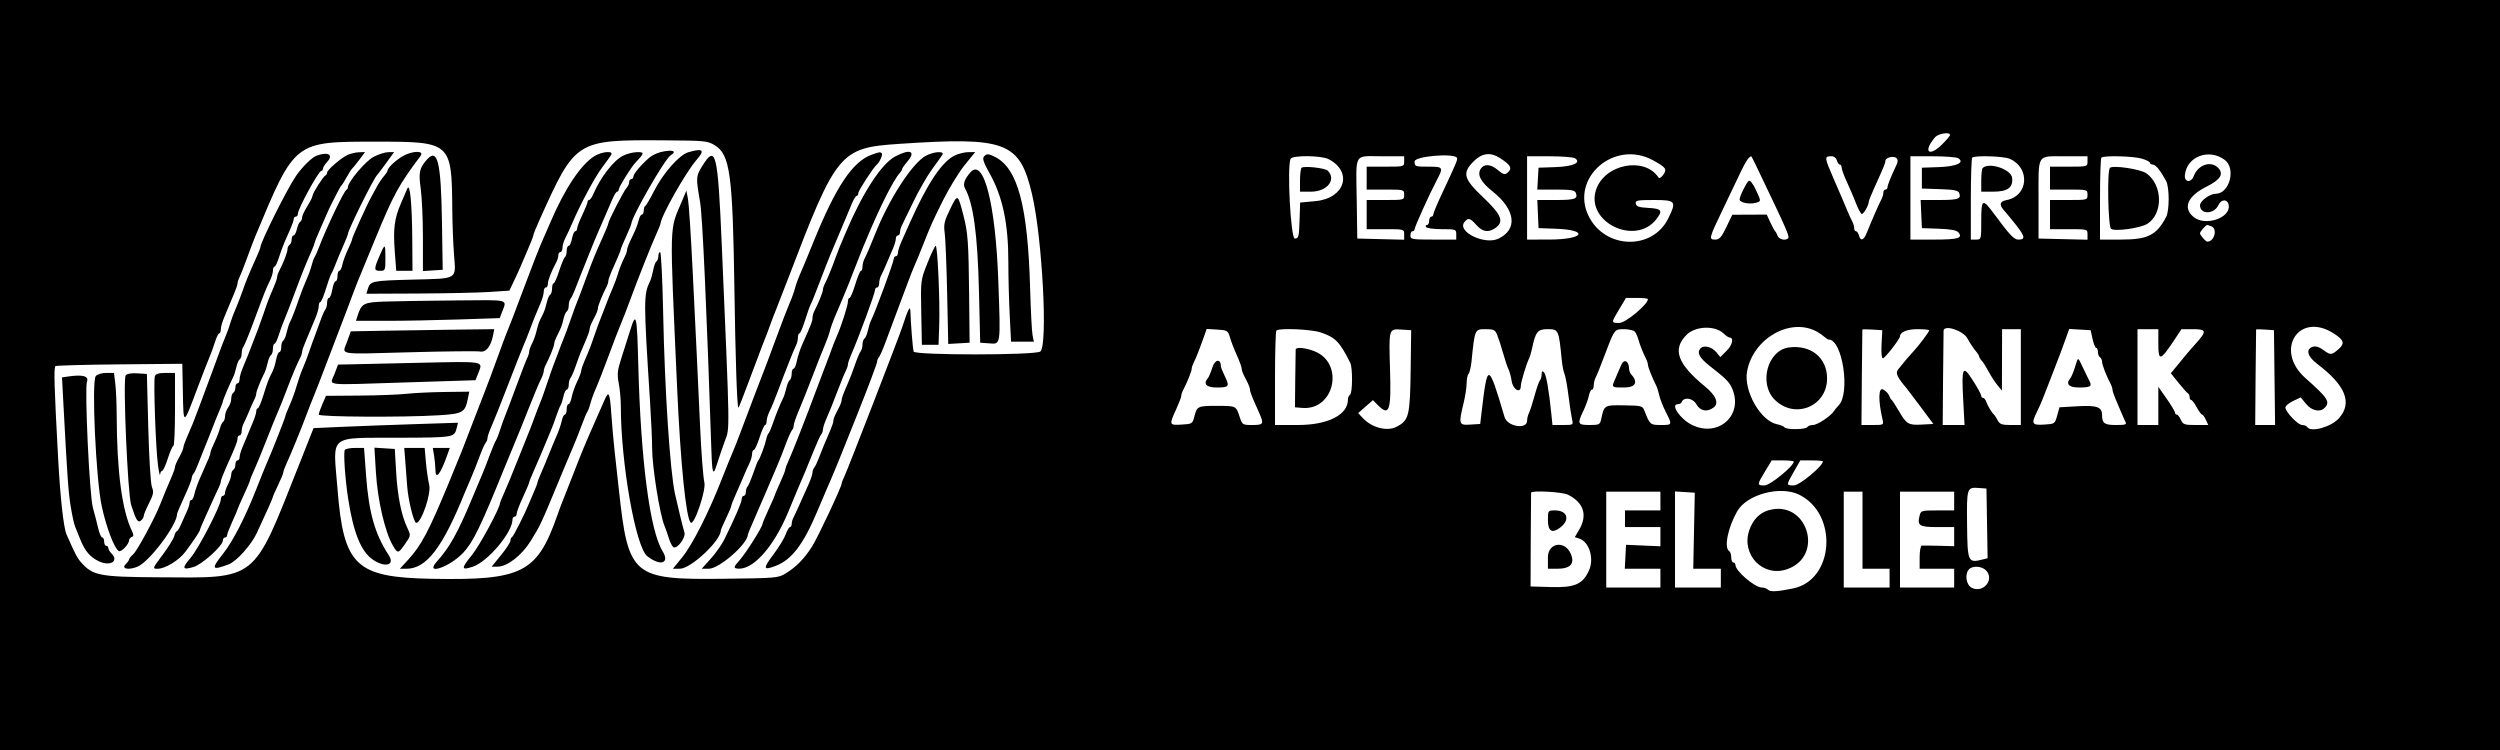 <svg id="svg" version="1.1" xmlns="http://www.w3.org/2000/svg" xmlns:xlink="http://www.w3.org/1999/xlink" width="400" height="120" viewBox="0, 0, 400,120"><g id="svgg"><path id="path0" d="M0.000 60.000 L 0.000 120.000 200.000 120.000 L 400.000 120.000 400.000 60.000 L 400.000 0.000 200.000 0.000 L 0.000 0.000 0.000 60.000 M312.000 21.599 C 312.000 21.745,311.411 22.440,310.690 23.144 C 308.571 25.213,307.661 24.238,309.600 21.974 C 310.131 21.353,312.000 21.062,312.000 21.599 M114.383 23.256 C 116.811 24.766,117.233 27.863,117.503 46.167 C 117.669 57.420,117.923 65.012,118.141 65.247 C 118.182 65.291,118.925 63.416,119.792 61.080 C 120.658 58.744,121.603 56.233,121.890 55.500 C 122.832 53.097,122.928 52.846,123.350 51.667 C 123.579 51.025,123.955 50.050,124.185 49.500 C 124.415 48.950,125.289 46.700,126.128 44.500 C 133.814 24.343,134.378 23.657,143.802 23.023 C 160.993 21.867,163.140 22.676,165.123 31.062 C 166.767 38.020,167.681 55.344,166.450 56.244 C 165.620 56.851,146.374 56.857,146.178 56.250 C 146.045 55.837,145.718 51.754,145.665 49.833 C 145.636 48.785,145.308 49.413,144.358 52.333 C 143.838 53.934,135.613 75.175,135.142 76.135 C 134.880 76.667,134.667 77.219,134.667 77.361 C 134.667 77.874,130.815 86.065,129.911 87.474 C 128.677 89.396,127.418 90.686,125.782 91.703 C 124.528 92.483,124.309 92.502,115.738 92.604 C 101.171 92.776,100.523 92.223,99.018 78.333 C 98.809 76.408,98.503 73.633,98.337 72.167 C 98.172 70.700,97.935 68.037,97.812 66.250 C 97.569 62.730,97.412 62.427,96.691 64.083 C 96.431 64.679,95.787 66.142,95.259 67.333 C 93.614 71.046,93.056 72.390,91.663 76.000 C 90.920 77.925,90.183 79.800,90.025 80.167 C 89.867 80.533,89.474 81.583,89.153 82.500 C 85.935 91.677,83.544 92.882,69.091 92.608 C 56.874 92.376,54.978 90.562,53.995 78.167 C 53.293 69.305,52.316 70.096,64.043 70.039 C 72.711 69.998,72.700 70.000,73.091 68.403 L 73.278 67.639 66.389 67.861 C 62.600 67.983,57.400 68.177,54.833 68.291 L 50.167 68.500 47.791 74.500 C 40.393 93.189,41.294 92.475,25.245 92.367 C 15.875 92.305,14.829 92.097,12.927 89.922 C 12.348 89.260,11.999 88.586,10.640 85.500 C 10.176 84.447,9.645 79.654,9.310 73.500 C 8.669 61.741,8.583 58.758,8.877 58.576 C 9.042 58.474,13.674 58.349,19.172 58.298 L 29.167 58.205 29.260 62.842 C 29.367 68.168,29.307 68.189,31.629 62.000 C 32.420 59.892,33.265 57.717,33.508 57.167 C 33.750 56.617,34.146 55.529,34.389 54.750 C 34.631 53.971,34.942 53.333,35.081 53.333 C 35.220 53.333,35.333 53.038,35.333 52.678 C 35.333 52.318,35.579 51.455,35.880 50.761 C 36.180 50.068,36.540 49.200,36.679 48.833 C 36.818 48.467,37.172 47.619,37.466 46.950 C 37.760 46.280,38.000 45.566,38.000 45.362 C 38.000 45.158,38.135 44.730,38.299 44.412 C 38.464 44.094,39.009 42.708,39.510 41.333 C 40.011 39.958,40.608 38.383,40.838 37.833 C 47.244 22.483,47.009 22.666,60.309 22.668 C 72.185 22.670,72.280 22.755,72.365 33.527 C 72.382 35.712,72.505 38.925,72.638 40.667 C 72.954 44.816,73.397 44.545,65.978 44.740 C 59.474 44.910,59.238 44.960,58.848 46.250 L 58.622 47.000 66.894 46.963 C 71.444 46.942,76.592 46.830,78.333 46.713 L 81.500 46.500 82.293 44.833 C 82.730 43.917,83.205 42.867,83.350 42.500 C 83.495 42.133,84.000 40.953,84.473 39.876 C 84.946 38.800,85.333 37.798,85.333 37.650 C 85.333 37.501,85.795 36.357,86.359 35.107 C 92.118 22.342,92.082 22.365,106.500 22.457 C 112.812 22.498,113.231 22.540,114.383 23.256 M105.736 24.328 C 105.133 24.471,104.310 24.868,103.908 25.211 C 102.628 26.301,101.344 27.819,101.339 28.250 C 101.336 28.479,101.183 28.667,101.000 28.667 C 100.817 28.667,100.667 28.881,100.667 29.143 C 100.667 29.405,100.479 29.817,100.250 30.060 C 99.800 30.536,97.329 35.345,97.332 35.741 C 97.333 35.873,96.940 36.848,96.460 37.908 C 95.261 40.552,94.896 41.446,93.837 44.333 C 92.963 46.719,92.712 47.381,92.035 49.083 C 91.871 49.496,91.482 50.583,91.170 51.500 C 90.859 52.417,90.415 53.617,90.185 54.167 C 89.955 54.717,89.579 55.692,89.350 56.333 C 89.120 56.975,88.807 57.800,88.653 58.167 C 88.499 58.533,88.049 59.808,87.652 61.000 C 87.256 62.192,86.797 63.504,86.632 63.917 C 86.468 64.329,86.198 65.004,86.034 65.417 C 85.869 65.829,85.546 66.692,85.317 67.333 C 85.088 67.975,84.711 68.950,84.481 69.500 C 84.251 70.050,83.438 72.075,82.675 74.000 C 81.911 75.925,80.998 78.136,80.644 78.913 C 80.290 79.690,80.000 80.397,80.000 80.484 C 80.000 81.259,76.759 87.270,75.521 88.790 C 73.747 90.968,73.765 91.294,75.627 90.680 C 78.046 89.881,82.000 85.189,82.000 83.115 C 82.000 82.869,82.150 82.667,82.333 82.667 C 82.517 82.667,82.667 82.452,82.667 82.190 C 82.667 81.928,83.117 80.741,83.667 79.553 C 84.217 78.364,84.667 77.302,84.667 77.192 C 84.667 77.083,84.984 76.282,85.372 75.413 C 85.760 74.544,86.295 73.308,86.561 72.667 C 87.500 70.403,87.603 70.156,88.094 69.000 C 88.367 68.358,88.788 67.233,89.031 66.500 C 89.274 65.767,89.574 65.017,89.698 64.833 C 89.822 64.650,90.027 64.012,90.155 63.417 C 90.282 62.821,90.524 62.333,90.693 62.333 C 90.862 62.333,91.000 61.988,91.000 61.567 C 91.000 61.145,91.125 60.658,91.278 60.483 C 91.431 60.309,91.818 59.417,92.137 58.500 C 92.769 56.688,92.990 56.128,93.799 54.283 C 94.093 53.614,94.333 52.899,94.333 52.695 C 94.333 52.491,94.483 52.026,94.667 51.662 C 94.850 51.298,95.150 50.702,95.333 50.338 C 95.517 49.974,95.667 49.509,95.667 49.305 C 95.667 48.943,96.415 47.083,97.028 45.921 C 97.196 45.603,97.333 45.176,97.333 44.972 C 97.333 44.768,97.558 44.091,97.833 43.467 C 98.108 42.844,98.558 41.823,98.833 41.200 C 99.108 40.576,99.333 39.981,99.333 39.876 C 99.333 39.772,99.708 38.867,100.167 37.865 C 100.625 36.863,101.000 35.954,101.000 35.845 C 101.000 34.793,106.366 25.431,107.300 24.854 C 108.418 24.163,107.597 23.887,105.736 24.328 M110.116 24.365 C 108.691 24.777,106.097 27.714,104.667 30.533 C 104.025 31.798,103.388 32.883,103.250 32.944 C 103.112 33.006,103.000 33.343,103.000 33.694 C 103.000 34.046,102.862 34.333,102.693 34.333 C 102.524 34.333,102.288 34.780,102.168 35.326 C 102.048 35.872,101.587 37.034,101.143 37.909 C 100.699 38.784,100.335 39.690,100.335 39.921 C 100.334 40.153,100.201 40.603,100.039 40.921 C 99.545 41.892,99.054 43.123,98.811 44.000 C 98.684 44.458,98.317 45.433,97.996 46.167 C 97.675 46.900,97.222 48.025,96.989 48.667 C 96.757 49.308,96.378 50.283,96.148 50.833 C 95.918 51.383,95.475 52.583,95.163 53.500 C 94.512 55.415,94.274 56.031,93.534 57.717 C 93.240 58.386,93.000 59.106,93.000 59.316 C 93.000 59.527,92.702 60.315,92.339 61.067 C 91.975 61.820,91.583 62.938,91.468 63.551 C 91.353 64.165,91.126 64.667,90.963 64.667 C 90.800 64.667,90.667 65.042,90.667 65.500 C 90.667 65.958,90.535 66.333,90.375 66.333 C 90.215 66.333,89.996 66.772,89.888 67.309 C 89.781 67.845,89.408 68.933,89.059 69.725 C 88.710 70.518,88.159 71.842,87.833 72.667 C 87.508 73.492,86.963 74.803,86.621 75.580 C 86.279 76.357,86.000 77.084,86.000 77.196 C 86.000 77.308,85.760 77.947,85.466 78.616 C 85.172 79.286,84.812 80.133,84.664 80.500 C 83.985 82.190,82.141 85.845,81.917 85.944 C 81.779 86.006,81.667 86.262,81.667 86.515 C 81.667 86.767,80.990 87.805,80.163 88.820 L 78.659 90.667 79.606 90.667 C 81.151 90.667,83.490 88.857,84.907 86.563 C 86.542 83.918,86.421 84.181,90.151 75.167 C 90.833 73.517,91.592 71.717,91.837 71.167 C 92.082 70.617,92.614 69.267,93.019 68.167 C 93.424 67.067,93.865 66.017,93.998 65.833 C 94.132 65.650,94.344 65.071,94.470 64.547 C 94.595 64.022,94.977 62.972,95.318 62.213 C 95.659 61.454,96.574 59.108,97.350 57.000 C 98.127 54.892,99.021 52.567,99.336 51.833 C 99.652 51.100,100.321 49.375,100.824 48.000 C 102.035 44.688,104.220 39.183,105.023 37.420 C 105.377 36.643,105.667 35.940,105.667 35.857 C 105.667 34.734,109.700 27.580,111.488 25.531 C 112.839 23.984,112.481 23.679,110.116 24.365 M55.635 24.777 C 54.581 25.252,52.333 27.193,52.333 27.629 C 52.333 27.802,52.221 27.994,52.083 28.056 C 51.720 28.217,50.000 30.923,50.000 31.333 C 50.000 31.524,49.625 32.274,49.167 33.000 C 48.708 33.726,48.333 34.539,48.333 34.807 C 48.333 35.075,48.195 35.380,48.026 35.484 C 47.856 35.589,47.619 36.123,47.499 36.670 C 47.379 37.218,47.142 37.667,46.974 37.667 C 46.805 37.667,46.667 37.958,46.667 38.314 C 46.667 38.670,46.517 39.053,46.333 39.167 C 46.150 39.280,46.000 39.604,46.000 39.886 C 46.000 40.367,45.331 42.100,44.639 43.412 C 44.471 43.730,44.333 44.158,44.333 44.362 C 44.333 44.566,44.093 45.280,43.799 45.950 C 43.052 47.654,42.816 48.266,42.176 50.167 C 41.867 51.083,41.494 52.133,41.347 52.500 C 40.995 53.378,39.985 55.991,39.673 56.833 C 39.537 57.200,39.180 58.068,38.880 58.761 C 38.579 59.455,38.333 60.318,38.333 60.678 C 38.333 61.038,38.183 61.333,38.000 61.333 C 37.817 61.333,37.667 61.624,37.667 61.980 C 37.667 62.336,37.517 62.720,37.333 62.833 C 37.150 62.947,37.000 63.377,37.000 63.789 C 37.000 64.202,36.780 64.830,36.511 65.186 C 36.241 65.542,36.016 66.162,36.011 66.564 C 36.005 66.965,35.867 67.376,35.704 67.477 C 35.541 67.578,35.306 68.064,35.182 68.558 C 35.058 69.051,34.666 70.056,34.312 70.790 C 33.957 71.524,33.667 72.262,33.667 72.429 C 33.667 72.727,33.462 73.227,32.026 76.441 C 31.630 77.326,31.219 78.488,31.112 79.025 C 31.004 79.561,30.785 80.000,30.625 80.000 C 30.465 80.000,30.333 80.202,30.333 80.449 C 30.333 80.696,30.127 81.333,29.875 81.865 C 29.623 82.398,29.211 83.321,28.960 83.917 C 28.709 84.513,28.407 85.000,28.288 85.000 C 28.169 85.000,27.985 85.348,27.878 85.774 C 27.771 86.200,26.935 87.550,26.020 88.774 C 24.373 90.977,24.365 91.000,25.232 91.000 C 26.430 91.000,28.658 89.634,29.663 88.283 C 31.016 86.464,32.000 84.984,32.000 84.768 C 32.000 84.657,32.387 83.726,32.859 82.700 C 33.331 81.673,33.948 80.308,34.229 79.667 C 34.510 79.025,34.874 78.240,35.037 77.921 C 35.200 77.603,35.333 77.194,35.333 77.014 C 35.333 76.833,35.721 75.818,36.195 74.759 C 37.759 71.263,38.000 70.649,38.000 70.155 C 38.000 69.887,38.150 69.667,38.333 69.667 C 38.517 69.667,38.667 69.365,38.667 68.995 C 38.667 68.626,38.809 68.064,38.984 67.745 C 39.158 67.427,39.546 66.567,39.845 65.833 C 40.145 65.100,40.527 64.240,40.695 63.921 C 40.863 63.603,41.000 63.176,41.000 62.972 C 41.000 62.627,41.714 60.831,42.319 59.656 C 42.464 59.375,42.688 58.664,42.817 58.076 C 42.946 57.489,43.190 56.922,43.359 56.817 C 43.528 56.713,43.667 56.261,43.667 55.814 C 43.667 55.366,43.780 55.000,43.919 55.000 C 44.058 55.000,44.369 54.362,44.611 53.583 C 44.854 52.804,45.249 51.717,45.491 51.167 C 45.732 50.617,46.489 48.667,47.173 46.833 C 48.391 43.568,48.826 42.485,49.833 40.200 C 50.108 39.576,50.333 38.981,50.333 38.876 C 50.333 38.772,50.717 37.819,51.186 36.760 C 51.654 35.700,52.197 34.458,52.391 34.000 C 52.585 33.542,52.905 32.867,53.100 32.500 C 53.296 32.133,53.679 31.383,53.952 30.833 C 54.225 30.283,54.535 29.758,54.641 29.667 C 54.747 29.575,55.122 28.975,55.475 28.333 C 55.828 27.692,56.211 27.092,56.326 27.000 C 56.441 26.908,56.958 26.271,57.474 25.583 L 58.412 24.333 57.456 24.360 C 56.930 24.375,56.111 24.563,55.635 24.777 M59.769 25.098 C 58.480 25.776,55.667 29.101,55.667 29.947 C 55.667 30.129,55.553 30.328,55.415 30.389 C 55.027 30.560,52.188 36.522,50.997 39.667 C 50.754 40.308,50.451 40.983,50.323 41.167 C 50.196 41.350,49.989 41.929,49.864 42.453 C 49.738 42.978,49.357 44.028,49.016 44.787 C 48.676 45.546,48.142 46.917,47.830 47.833 C 47.222 49.620,46.741 50.858,46.337 51.678 C 46.198 51.959,45.979 52.669,45.850 53.257 C 45.721 53.845,45.477 54.411,45.308 54.516 C 45.138 54.620,45.000 55.072,45.000 55.520 C 45.000 55.967,44.867 56.333,44.704 56.333 C 44.541 56.333,44.306 56.877,44.181 57.541 C 44.056 58.205,43.791 59.068,43.592 59.458 C 42.963 60.687,42.800 61.115,42.142 63.247 C 41.789 64.391,41.387 65.329,41.250 65.330 C 41.112 65.332,41.000 65.553,41.000 65.822 C 41.000 66.091,40.754 66.878,40.454 67.572 C 40.153 68.266,39.794 69.133,39.654 69.500 C 39.515 69.867,39.161 70.714,38.867 71.384 C 38.574 72.053,38.333 72.841,38.333 73.134 C 38.333 73.427,38.183 73.667,38.000 73.667 C 37.817 73.667,37.667 73.958,37.667 74.314 C 37.667 74.670,37.517 75.053,37.333 75.167 C 37.150 75.280,36.999 75.626,36.998 75.936 C 36.997 76.246,36.772 76.930,36.498 77.455 C 36.224 77.980,36.000 78.617,36.000 78.871 C 36.000 79.125,35.850 79.333,35.667 79.333 C 35.483 79.333,35.333 79.589,35.333 79.901 C 35.333 80.888,31.770 87.772,30.486 89.266 C 29.051 90.934,29.161 91.257,30.978 90.713 C 32.362 90.298,35.667 87.303,35.667 86.464 C 35.667 86.209,35.817 86.000,36.000 86.000 C 36.183 86.000,36.333 85.840,36.333 85.645 C 36.333 85.450,36.708 84.471,37.167 83.469 C 37.625 82.467,38.000 81.587,38.000 81.513 C 38.000 81.440,38.450 80.408,39.000 79.219 C 39.550 78.031,40.000 76.969,40.000 76.859 C 40.000 76.749,40.292 76.024,40.650 75.246 C 41.007 74.469,41.915 72.258,42.666 70.333 C 43.418 68.408,44.239 66.383,44.490 65.833 C 44.742 65.283,45.329 63.818,45.795 62.576 C 46.685 60.206,47.515 58.227,48.028 57.255 C 48.196 56.936,48.333 56.509,48.333 56.305 C 48.333 56.101,48.574 55.386,48.867 54.717 C 49.161 54.048,49.515 53.200,49.654 52.833 C 49.794 52.467,50.153 51.599,50.454 50.905 C 50.754 50.212,51.000 49.349,51.000 48.989 C 51.000 48.628,51.112 48.332,51.250 48.330 C 51.387 48.329,51.785 47.391,52.134 46.247 C 52.483 45.103,52.870 44.017,52.995 43.833 C 53.120 43.650,53.420 42.975,53.663 42.333 C 53.905 41.692,54.456 40.375,54.885 39.407 C 55.315 38.439,55.667 37.554,55.667 37.440 C 55.667 36.836,59.785 28.525,60.344 28.000 C 60.442 27.908,61.092 27.046,61.789 26.083 L 63.057 24.333 62.112 24.348 C 61.592 24.357,60.538 24.694,59.769 25.098 M64.333 25.047 C 63.177 25.751,62.000 26.899,62.000 27.321 C 62.000 27.442,61.737 27.841,61.417 28.207 C 61.096 28.573,60.597 29.314,60.309 29.853 C 60.021 30.392,59.616 31.133,59.409 31.500 C 58.764 32.642,56.333 37.999,56.333 38.277 C 56.333 38.423,56.029 39.171,55.658 39.939 C 55.286 40.708,54.893 41.786,54.783 42.335 C 54.673 42.884,54.452 43.333,54.292 43.333 C 54.131 43.333,54.000 43.708,54.000 44.167 C 54.000 44.625,53.863 45.000,53.696 45.000 C 53.529 45.000,53.291 45.600,53.167 46.333 C 53.043 47.067,52.805 47.667,52.637 47.667 C 52.470 47.667,52.333 48.012,52.333 48.433 C 52.333 48.855,52.208 49.343,52.055 49.517 C 51.902 49.691,51.515 50.583,51.196 51.500 C 50.876 52.417,50.492 53.467,50.343 53.833 C 50.193 54.200,49.816 55.250,49.504 56.167 C 49.192 57.083,48.716 58.327,48.447 58.930 C 48.177 59.533,47.732 60.808,47.457 61.763 C 47.182 62.718,46.667 64.136,46.312 64.913 C 45.957 65.690,45.667 66.430,45.667 66.557 C 45.667 66.779,43.290 72.794,42.660 74.167 C 42.492 74.533,41.765 76.333,41.044 78.167 C 39.221 82.802,37.275 86.593,35.684 88.605 C 33.732 91.075,33.860 91.316,36.584 90.297 C 37.838 89.828,40.175 87.233,41.074 85.313 C 42.562 82.133,43.667 79.652,43.667 79.488 C 43.667 79.401,44.042 78.553,44.500 77.603 C 44.958 76.653,45.333 75.738,45.333 75.571 C 45.333 75.404,45.553 74.795,45.822 74.217 C 46.511 72.739,48.241 68.508,49.046 66.333 C 49.420 65.325,49.920 64.050,50.158 63.500 C 50.395 62.950,51.671 59.650,52.993 56.167 C 54.315 52.683,55.517 49.533,55.664 49.167 C 55.812 48.800,56.120 47.975,56.350 47.333 C 56.579 46.692,56.953 45.717,57.180 45.167 C 57.407 44.617,58.665 41.564,59.974 38.383 C 62.984 31.071,63.735 29.692,67.291 24.944 C 67.970 24.037,65.871 24.110,64.333 25.047 M95.146 24.958 C 92.944 26.301,90.365 30.175,88.018 35.667 C 87.430 37.042,86.743 38.623,86.492 39.181 C 86.240 39.739,85.193 42.439,84.164 45.181 C 82.260 50.257,81.474 52.308,80.974 53.500 C 80.820 53.867,80.153 55.667,79.492 57.500 C 78.831 59.333,77.932 61.733,77.496 62.833 C 77.060 63.933,76.161 66.258,75.499 68.000 C 74.118 71.633,73.858 72.285,71.984 76.833 C 68.602 85.039,67.423 87.271,65.200 89.674 L 63.973 91.000 65.035 91.000 C 68.226 91.000,70.811 87.627,74.361 78.833 C 74.509 78.467,74.933 77.474,75.303 76.628 C 75.673 75.782,76.300 74.207,76.696 73.128 C 77.092 72.049,77.547 71.024,77.708 70.850 C 77.869 70.676,78.000 70.330,78.000 70.082 C 78.000 69.833,78.285 69.001,78.633 68.232 C 78.981 67.463,80.175 64.468,81.286 61.578 C 82.398 58.687,83.521 55.837,83.781 55.245 C 84.042 54.652,84.445 53.642,84.678 53.000 C 85.129 51.752,85.765 50.173,86.528 48.405 C 86.788 47.803,87.000 47.016,87.000 46.655 C 87.000 46.295,87.150 46.000,87.333 46.000 C 87.517 46.000,87.667 45.723,87.667 45.385 C 87.667 44.824,88.221 43.407,89.021 41.921 C 89.193 41.603,89.333 41.115,89.333 40.838 C 89.333 40.560,89.483 40.333,89.667 40.333 C 89.850 40.333,90.000 40.019,90.000 39.635 C 90.000 39.251,90.212 38.538,90.470 38.051 C 90.729 37.565,91.194 36.567,91.504 35.833 C 92.788 32.797,95.143 28.393,96.315 26.833 C 97.004 25.917,97.674 24.979,97.804 24.750 C 98.175 24.093,96.328 24.238,95.146 24.958 M99.721 24.897 C 98.177 25.657,96.103 28.328,94.915 31.083 C 94.698 31.587,94.403 32.000,94.260 32.000 C 94.117 32.000,94.000 32.151,94.000 32.335 C 94.000 32.519,93.625 33.447,93.167 34.397 C 92.708 35.347,92.333 36.322,92.333 36.562 C 92.333 36.803,92.200 37.000,92.037 37.000 C 91.874 37.000,91.642 37.525,91.522 38.167 C 91.402 38.808,91.160 39.333,90.985 39.333 C 90.810 39.333,90.667 39.699,90.667 40.147 C 90.667 40.595,90.544 41.036,90.395 41.129 C 90.246 41.221,89.833 42.205,89.478 43.315 C 89.124 44.425,88.721 45.333,88.583 45.333 C 88.446 45.333,88.333 45.699,88.333 46.147 C 88.333 46.595,88.195 47.046,88.026 47.151 C 87.856 47.255,87.612 47.822,87.483 48.410 C 87.354 48.997,87.118 49.746,86.958 50.072 C 86.798 50.399,86.536 50.934,86.376 51.261 C 86.216 51.588,85.977 52.348,85.844 52.950 C 85.712 53.552,85.394 54.447,85.137 54.939 C 84.881 55.431,84.670 56.023,84.669 56.255 C 84.668 56.486,84.532 56.936,84.367 57.255 C 84.202 57.573,83.432 59.558,82.656 61.667 C 81.880 63.775,81.057 65.950,80.828 66.500 C 80.599 67.050,80.225 68.100,79.996 68.833 C 79.767 69.567,79.469 70.317,79.334 70.500 C 79.199 70.683,78.757 71.733,78.352 72.833 C 77.947 73.933,77.420 75.283,77.180 75.833 C 76.941 76.383,76.183 78.183,75.497 79.833 C 73.260 85.211,71.912 87.624,69.916 89.823 C 67.821 92.132,71.904 90.784,74.120 88.435 C 75.688 86.773,76.922 84.232,80.723 74.833 C 81.465 73.000,82.269 71.050,82.511 70.500 C 82.753 69.950,83.647 67.735,84.498 65.578 C 85.349 63.421,86.259 61.246,86.520 60.745 C 86.782 60.244,86.997 59.644,86.998 59.412 C 86.999 59.180,87.137 58.730,87.305 58.412 C 87.918 57.250,88.667 55.390,88.667 55.028 C 88.667 54.824,88.817 54.360,89.000 53.995 C 89.809 52.388,89.928 52.086,90.150 51.076 C 90.279 50.489,90.523 49.922,90.692 49.817 C 90.862 49.713,91.000 49.291,91.000 48.880 C 91.000 48.469,91.126 47.991,91.280 47.817 C 91.434 47.642,91.756 46.975,91.997 46.333 C 92.237 45.692,92.619 44.717,92.845 44.167 C 93.072 43.617,93.672 42.117,94.178 40.833 C 94.684 39.550,95.363 37.900,95.687 37.167 C 96.315 35.746,97.277 33.524,98.034 31.750 C 98.288 31.154,98.609 30.667,98.748 30.667 C 98.887 30.667,99.000 30.509,99.000 30.317 C 99.000 29.922,100.978 26.749,101.696 25.993 C 103.126 24.486,103.151 24.333,101.957 24.341 C 101.339 24.345,100.333 24.595,99.721 24.897 M139.500 24.741 C 136.421 25.832,133.734 29.856,130.130 38.767 C 129.300 40.820,128.353 43.100,128.025 43.833 C 127.697 44.567,127.326 45.596,127.199 46.120 C 127.072 46.645,126.695 47.695,126.359 48.453 C 126.024 49.212,125.119 51.558,124.347 53.667 C 123.575 55.775,122.823 57.800,122.675 58.167 C 122.214 59.312,119.261 67.061,118.420 69.333 C 117.979 70.525,117.416 71.950,117.169 72.500 C 116.922 73.050,116.163 74.925,115.484 76.667 C 113.418 81.959,110.791 87.154,109.183 89.128 L 107.659 91.000 108.764 91.000 C 110.538 91.000,115.333 86.511,115.333 84.850 C 115.333 84.747,115.708 83.886,116.167 82.936 C 116.625 81.986,117.000 81.091,117.000 80.947 C 117.000 80.803,117.391 79.818,117.868 78.759 C 118.345 77.700,118.884 76.458,119.065 76.000 C 119.247 75.542,119.606 74.742,119.864 74.223 C 120.122 73.704,120.333 72.991,120.333 72.640 C 120.333 72.288,120.458 72.000,120.611 72.000 C 120.764 72.000,121.176 71.100,121.527 70.000 C 121.879 68.900,122.279 68.000,122.417 68.000 C 122.554 68.000,122.667 67.712,122.667 67.360 C 122.667 67.009,122.883 66.296,123.147 65.777 C 123.412 65.258,123.959 63.933,124.363 62.833 C 124.767 61.733,125.280 60.383,125.504 59.833 C 125.727 59.283,126.170 58.158,126.489 57.333 C 126.808 56.508,127.203 55.573,127.368 55.255 C 127.532 54.936,127.667 54.374,127.667 54.005 C 127.667 53.635,127.779 53.332,127.917 53.330 C 128.054 53.329,128.455 52.391,128.808 51.247 C 129.161 50.103,129.575 48.942,129.727 48.667 C 129.880 48.392,130.542 46.742,131.200 45.000 C 131.857 43.258,132.606 41.346,132.864 40.750 C 133.288 39.771,133.891 38.340,134.655 36.500 C 135.078 35.483,135.859 33.623,136.370 32.417 C 136.623 31.821,136.943 31.333,137.081 31.333 C 137.220 31.333,137.333 31.133,137.333 30.889 C 137.333 30.496,139.757 26.766,140.293 26.333 C 140.728 25.983,141.285 24.729,141.091 24.536 C 140.842 24.286,140.746 24.299,139.500 24.741 M143.248 25.024 C 141.043 26.188,138.015 30.834,135.336 37.167 C 134.948 38.083,134.504 39.133,134.349 39.500 C 134.194 39.867,133.880 40.692,133.650 41.333 C 133.099 42.875,132.351 44.694,131.972 45.412 C 131.804 45.730,131.667 46.158,131.667 46.362 C 131.667 46.723,130.918 48.584,130.305 49.745 C 130.137 50.064,130.000 50.566,130.000 50.862 C 130.000 51.382,129.862 51.740,128.398 55.024 C 128.025 55.862,127.616 57.099,127.489 57.774 C 127.363 58.448,127.126 59.000,126.963 59.000 C 126.800 59.000,126.667 59.366,126.667 59.814 C 126.667 60.261,126.528 60.713,126.359 60.817 C 126.190 60.922,125.946 61.489,125.817 62.076 C 125.688 62.664,125.464 63.375,125.319 63.656 C 124.880 64.510,124.102 66.425,123.623 67.833 C 123.374 68.567,123.079 69.242,122.968 69.333 C 122.857 69.425,122.684 69.875,122.583 70.333 C 122.369 71.312,121.574 73.427,121.331 73.667 C 121.237 73.758,120.879 74.658,120.534 75.667 C 120.189 76.675,119.778 77.643,119.620 77.817 C 119.462 77.991,119.333 78.403,119.333 78.733 C 119.333 79.063,119.183 79.333,119.000 79.333 C 118.817 79.333,118.667 79.574,118.667 79.869 C 118.667 80.366,117.627 82.781,115.897 86.302 C 115.500 87.110,114.522 88.497,113.723 89.385 L 112.272 91.000 113.403 91.000 C 115.092 91.000,119.667 86.989,119.667 85.508 C 119.667 85.422,120.021 84.560,120.454 83.592 C 120.888 82.625,121.812 80.483,122.509 78.833 C 123.206 77.183,124.047 75.216,124.376 74.462 C 124.706 73.707,125.300 72.207,125.696 71.128 C 126.092 70.049,126.547 69.024,126.708 68.850 C 126.869 68.676,127.000 68.320,127.000 68.058 C 127.000 67.797,127.362 66.740,127.804 65.708 C 128.247 64.677,129.241 62.183,130.013 60.167 C 130.786 58.150,131.677 55.900,131.994 55.167 C 132.311 54.433,132.674 53.404,132.801 52.880 C 132.928 52.355,133.339 51.230,133.715 50.380 C 134.092 49.529,134.515 48.533,134.655 48.167 C 134.796 47.800,135.076 47.125,135.279 46.667 C 135.481 46.208,136.106 44.633,136.667 43.167 C 137.228 41.700,137.832 40.162,138.010 39.750 C 138.188 39.337,138.473 38.662,138.644 38.250 C 140.709 33.268,142.956 28.788,143.917 27.740 C 144.146 27.490,144.334 27.184,144.334 27.060 C 144.334 26.935,144.709 26.398,145.167 25.865 C 146.611 24.186,145.641 23.761,143.248 25.024 M148.123 24.931 C 145.948 26.117,142.212 31.896,139.998 37.500 C 139.290 39.292,138.603 40.890,138.317 41.412 C 138.143 41.730,138.000 42.293,138.000 42.662 C 138.000 43.031,137.887 43.333,137.750 43.333 C 137.612 43.333,137.206 44.308,136.846 45.500 C 136.486 46.692,136.074 47.667,135.929 47.667 C 135.785 47.667,135.667 47.934,135.667 48.262 C 135.667 48.856,134.634 52.095,133.944 53.667 C 133.519 54.632,133.230 55.377,132.650 57.000 C 132.421 57.642,132.051 58.617,131.828 59.167 C 131.605 59.717,131.009 61.292,130.504 62.667 C 129.116 66.440,126.654 72.709,126.131 73.801 C 125.875 74.334,125.667 74.906,125.667 75.073 C 125.667 75.239,125.292 76.196,124.833 77.198 C 124.375 78.200,124.000 79.080,124.000 79.153 C 124.000 79.227,123.550 80.259,123.000 81.447 C 122.450 82.636,122.000 83.707,122.000 83.829 C 122.000 84.297,119.309 88.556,118.311 89.667 C 117.446 90.630,117.361 90.853,117.825 90.946 C 120.293 91.442,123.751 87.657,126.156 81.826 C 127.405 78.797,128.029 77.315,128.817 75.500 C 129.056 74.950,129.668 73.450,130.178 72.167 C 130.687 70.883,131.231 69.691,131.385 69.517 C 131.540 69.342,131.667 68.990,131.667 68.734 C 131.667 68.477,131.907 67.720,132.201 67.050 C 132.494 66.381,132.851 65.533,132.994 65.167 C 133.137 64.800,133.514 63.825,133.833 63.000 C 134.781 60.548,135.062 59.864,135.372 59.255 C 135.534 58.936,135.667 58.509,135.667 58.305 C 135.667 58.101,135.907 57.386,136.201 56.717 C 137.392 54.003,140.000 46.930,140.000 46.415 C 140.000 46.187,140.150 46.000,140.333 46.000 C 140.517 46.000,140.667 45.698,140.667 45.329 C 140.667 44.960,140.809 44.397,140.984 44.079 C 141.158 43.760,141.533 42.938,141.817 42.250 C 142.101 41.563,142.558 40.490,142.833 39.866 C 143.108 39.243,143.333 38.493,143.333 38.200 C 143.333 37.906,143.483 37.667,143.667 37.667 C 143.850 37.667,144.000 37.440,144.000 37.162 C 144.000 36.885,144.133 36.397,144.296 36.079 C 144.459 35.760,145.298 34.035,146.160 32.245 C 147.023 30.455,148.359 28.130,149.131 27.078 C 149.902 26.027,150.647 24.979,150.786 24.750 C 151.167 24.123,149.380 24.245,148.123 24.931 M152.730 24.892 C 150.680 25.902,148.376 29.367,145.565 35.667 C 145.114 36.675,144.503 38.048,144.206 38.717 C 143.910 39.386,143.667 40.174,143.667 40.467 C 143.667 40.760,143.517 41.000,143.333 41.000 C 143.150 41.000,143.000 41.187,143.000 41.415 C 143.000 41.922,140.079 49.840,139.337 51.344 C 139.198 51.625,138.979 52.336,138.850 52.924 C 138.721 53.511,138.477 54.078,138.308 54.183 C 138.138 54.287,138.000 54.709,138.000 55.120 C 138.000 55.531,137.875 56.009,137.722 56.183 C 137.569 56.357,137.182 57.250,136.863 58.167 C 136.231 59.978,136.010 60.539,135.201 62.384 C 134.907 63.053,134.667 63.768,134.667 63.972 C 134.667 64.176,134.517 64.640,134.333 65.005 C 134.150 65.369,133.850 65.965,133.667 66.329 C 133.483 66.693,133.333 67.158,133.333 67.362 C 133.333 67.566,133.126 68.205,132.873 68.783 C 132.093 70.561,131.453 72.114,130.997 73.333 C 130.756 73.975,130.434 74.643,130.280 74.817 C 130.126 74.991,130.000 75.343,130.000 75.600 C 130.000 75.856,129.757 76.614,129.460 77.283 C 127.632 81.405,127.260 82.225,126.979 82.745 C 126.807 83.064,126.667 83.551,126.667 83.829 C 126.667 84.106,126.547 84.333,126.400 84.333 C 126.254 84.333,125.945 84.855,125.715 85.492 C 125.485 86.129,124.612 87.561,123.775 88.674 C 122.021 91.006,122.081 91.314,124.133 90.531 C 126.693 89.553,128.583 87.050,130.827 81.667 C 131.324 80.475,131.929 79.050,132.171 78.500 C 133.428 75.650,134.310 73.496,137.188 66.252 C 138.918 61.899,140.333 58.142,140.333 57.902 C 140.333 57.663,140.468 57.324,140.632 57.150 C 140.796 56.976,141.312 55.783,141.779 54.500 C 142.247 53.217,143.001 51.192,143.457 50.000 C 143.912 48.808,144.671 46.783,145.144 45.500 C 145.616 44.217,146.146 42.867,146.321 42.500 C 146.496 42.133,147.025 40.858,147.496 39.667 C 148.991 35.886,149.132 35.569,150.912 32.000 C 151.873 30.075,153.417 27.563,154.344 26.417 L 156.030 24.333 154.932 24.341 C 154.328 24.345,153.337 24.593,152.730 24.892 M50.667 24.901 C 49.898 25.181,48.366 26.689,47.349 28.167 C 45.957 30.190,41.667 38.779,41.667 39.543 C 41.667 39.647,41.422 40.280,41.122 40.950 C 39.740 44.042,39.366 44.945,38.828 46.500 C 38.511 47.417,37.989 48.767,37.669 49.500 C 37.349 50.233,36.983 51.208,36.856 51.667 C 36.729 52.125,36.484 52.837,36.312 53.250 C 35.710 54.695,35.394 55.530,34.008 59.333 C 33.239 61.442,32.488 63.467,32.339 63.833 C 32.190 64.200,31.880 65.025,31.650 65.667 C 31.167 67.018,30.633 68.335,29.873 70.050 C 29.576 70.720,29.333 71.428,29.333 71.624 C 29.333 71.819,29.033 72.514,28.667 73.167 C 28.300 73.819,28.000 74.514,28.000 74.710 C 28.000 74.906,27.775 75.576,27.500 76.200 C 26.869 77.630,26.228 79.172,25.644 80.667 C 24.754 82.940,21.950 88.132,21.313 88.684 C 20.958 88.993,20.667 89.350,20.667 89.480 C 20.667 89.609,20.414 89.966,20.104 90.274 C 19.363 91.011,20.568 91.260,22.002 90.666 C 23.924 89.870,28.333 83.991,28.333 82.225 C 28.333 82.103,28.858 80.866,29.500 79.477 C 30.142 78.088,30.667 76.767,30.667 76.542 C 30.667 76.317,30.793 75.991,30.947 75.817 C 31.101 75.643,31.423 74.975,31.663 74.333 C 31.903 73.692,32.318 72.642,32.584 72.000 C 32.850 71.358,33.185 70.533,33.327 70.167 C 34.481 67.202,34.814 66.368,35.212 65.450 C 35.462 64.872,35.667 64.308,35.667 64.196 C 35.667 63.993,36.820 61.287,37.318 60.322 C 37.463 60.041,37.688 59.331,37.817 58.743 C 37.946 58.155,38.190 57.589,38.359 57.484 C 38.528 57.380,38.667 56.958,38.667 56.547 C 38.667 56.136,38.792 55.658,38.944 55.483 C 39.097 55.309,39.859 53.442,40.639 51.333 C 42.318 46.791,42.580 46.132,43.198 44.890 C 43.456 44.371,43.667 43.658,43.667 43.306 C 43.667 42.955,43.780 42.667,43.919 42.667 C 44.058 42.667,44.369 42.029,44.611 41.250 C 44.854 40.471,45.265 39.346,45.526 38.750 C 45.787 38.154,46.225 37.156,46.500 36.533 C 46.775 35.909,47.000 35.234,47.000 35.033 C 47.000 34.831,47.150 34.667,47.333 34.667 C 47.517 34.667,47.667 34.453,47.667 34.191 C 47.667 33.392,50.978 27.339,51.417 27.335 C 51.554 27.334,51.667 27.177,51.667 26.986 C 51.667 26.795,51.967 26.317,52.333 25.923 C 53.405 24.773,52.516 24.228,50.667 24.901 M157.409 25.083 C 157.167 25.381,157.421 26.119,158.297 27.667 C 160.408 31.395,161.332 35.703,161.334 41.833 C 161.335 44.217,161.434 48.079,161.553 50.417 L 161.770 54.667 163.593 54.667 L 165.417 54.667 165.208 53.622 C 165.093 53.047,164.919 49.710,164.821 46.205 C 164.453 33.031,162.868 27.018,159.267 25.137 C 158.160 24.559,157.843 24.550,157.409 25.083 M239.928 25.246 C 241.759 26.417,242.033 26.948,241.173 27.661 C 240.771 27.995,240.486 27.907,239.627 27.185 C 238.497 26.234,237.439 26.175,236.902 27.032 C 236.314 27.970,236.930 29.130,238.810 30.624 C 242.488 33.547,242.876 36.700,239.741 38.188 C 237.519 39.243,233.051 37.045,234.317 35.520 C 234.923 34.790,235.204 34.861,236.219 36.000 C 237.210 37.112,238.147 37.260,239.259 36.481 C 240.693 35.476,240.258 34.373,237.333 31.601 C 234.150 28.585,233.913 27.687,235.800 25.800 C 237.101 24.499,238.474 24.315,239.928 25.246 M264.504 25.657 C 266.576 26.803,266.755 27.058,266.123 27.961 C 265.825 28.387,265.488 28.592,265.374 28.418 C 263.125 24.980,256.684 26.261,255.352 30.410 C 253.707 35.535,261.621 39.386,264.992 35.101 C 266.095 33.699,265.878 33.378,263.753 33.267 C 262.244 33.188,261.816 33.043,261.729 32.583 C 261.630 32.062,261.942 32.000,264.642 32.000 C 268.133 32.000,268.285 32.201,266.903 34.980 C 264.362 40.089,256.821 39.868,254.200 34.608 C 251.143 28.474,258.321 22.238,264.504 25.657 M355.955 25.580 C 357.798 26.951,356.725 31.000,354.519 31.000 C 353.574 31.000,352.000 32.156,352.000 32.849 C 352.000 34.355,354.262 34.320,354.953 32.803 C 355.411 31.799,356.451 31.832,356.598 32.856 C 356.889 34.881,352.856 36.237,351.004 34.737 C 349.193 33.271,349.988 31.390,353.066 29.852 C 355.295 28.738,355.855 27.807,354.880 26.833 C 353.717 25.670,351.684 26.368,351.000 28.166 C 350.562 29.319,349.462 29.179,349.584 27.986 C 349.887 25.037,353.427 23.700,355.955 25.580 M68.272 25.571 C 67.093 26.922,66.954 27.593,67.317 30.200 C 67.509 31.583,67.667 35.112,67.667 38.042 L 67.667 43.370 69.250 43.268 L 70.833 43.167 70.710 35.333 C 70.561 25.842,70.000 23.592,68.272 25.571 M112.364 26.559 C 111.340 28.205,111.329 28.382,112.015 32.333 C 112.395 34.519,113.056 49.058,113.825 72.106 C 113.954 75.958,114.098 76.265,114.768 74.107 C 115.043 73.223,115.589 71.621,115.983 70.546 C 116.781 68.369,116.806 69.957,115.483 39.167 C 114.845 24.331,114.534 23.073,112.364 26.559 M212.600 25.474 C 216.506 27.529,215.183 31.739,210.494 32.178 L 208.025 32.409 207.929 35.288 C 207.842 37.913,207.774 38.167,207.167 38.167 C 206.518 38.167,205.913 26.910,206.482 25.427 C 206.715 24.819,211.423 24.854,212.600 25.474 M224.667 25.833 C 224.667 26.660,224.644 26.667,221.667 26.667 L 218.667 26.667 218.667 28.500 L 218.667 30.333 221.667 30.333 C 224.644 30.333,224.667 30.340,224.667 31.167 C 224.667 31.994,224.644 32.000,221.667 32.000 L 218.667 32.000 218.667 34.333 L 218.667 36.667 221.667 36.667 C 224.655 36.667,224.667 36.670,224.667 37.511 L 224.667 38.355 220.917 38.261 L 217.167 38.167 217.076 32.011 C 216.961 24.289,216.564 25.000,220.990 25.000 L 224.667 25.000 224.667 25.833 M233.112 25.250 C 233.263 25.498,233.048 26.012,230.607 31.217 C 229.907 32.711,229.333 34.098,229.333 34.300 C 229.333 34.502,229.183 34.667,229.000 34.667 C 228.817 34.667,228.667 34.967,228.667 35.333 C 228.667 35.700,228.508 36.000,228.314 36.000 C 228.120 36.000,228.053 36.150,228.167 36.333 C 228.280 36.517,229.414 36.667,230.686 36.667 C 232.932 36.667,233.000 36.691,233.000 37.500 L 233.000 38.333 229.333 38.333 C 225.889 38.333,225.667 38.293,225.667 37.667 C 225.667 37.300,225.817 37.000,226.000 37.000 C 226.183 37.000,226.333 36.859,226.333 36.686 C 226.333 36.319,228.641 31.206,229.839 28.919 C 230.988 26.726,230.953 26.667,228.500 26.667 C 226.411 26.667,226.333 26.637,226.333 25.833 C 226.333 24.998,232.631 24.456,233.112 25.250 M251.979 25.313 C 253.080 26.010,251.720 26.637,248.887 26.737 L 246.167 26.833 246.066 28.583 L 245.965 30.333 248.947 30.333 C 251.365 30.333,251.967 30.434,252.132 30.863 C 252.499 31.820,251.998 32.000,248.965 32.000 L 245.970 32.000 246.068 34.250 L 246.167 36.500 248.887 36.596 C 254.326 36.789,253.469 38.320,247.917 38.328 L 244.333 38.333 244.333 31.667 L 244.333 25.000 247.917 25.005 C 249.887 25.008,251.715 25.146,251.979 25.313 M281.093 26.750 C 286.027 37.050,286.376 37.846,286.083 38.139 C 285.672 38.550,284.636 38.306,284.431 37.750 C 284.312 37.429,284.129 37.092,284.024 37.000 C 283.919 36.908,283.573 36.271,283.255 35.583 L 282.677 34.333 279.922 34.346 L 277.167 34.359 276.211 36.346 C 275.440 37.950,275.102 38.333,274.461 38.333 C 273.366 38.333,273.402 38.190,275.698 33.403 C 276.816 31.073,278.121 28.342,278.599 27.333 C 279.309 25.837,279.856 25.046,280.211 25.005 C 280.235 25.002,280.632 25.787,281.093 26.750 M293.903 25.667 C 293.999 26.033,294.210 26.333,294.372 26.333 C 294.534 26.333,294.667 26.554,294.667 26.824 C 294.667 27.094,295.035 28.107,295.486 29.074 C 295.936 30.042,296.591 31.577,296.941 32.485 C 297.290 33.393,297.709 34.180,297.872 34.232 C 298.148 34.322,299.000 32.844,299.000 32.276 C 299.000 32.134,299.393 31.152,299.873 30.092 C 301.393 26.742,301.667 26.075,301.667 25.722 C 301.667 25.208,303.013 24.880,303.427 25.293 C 303.684 25.551,303.684 25.869,303.427 26.410 C 302.551 28.256,302.000 29.629,302.000 29.967 C 302.000 30.169,301.850 30.333,301.667 30.333 C 301.483 30.333,301.333 30.560,301.333 30.838 C 301.333 31.115,301.189 31.603,301.013 31.921 C 300.680 32.520,299.442 35.357,298.685 37.250 C 298.194 38.480,297.687 38.648,297.430 37.667 C 297.334 37.300,297.123 37.000,296.961 37.000 C 296.799 37.000,296.667 36.773,296.667 36.495 C 296.667 36.218,296.524 35.730,296.349 35.412 C 296.175 35.094,295.800 34.271,295.516 33.583 C 294.996 32.324,294.608 31.416,293.413 28.667 C 291.862 25.098,291.853 25.000,293.087 25.000 C 293.449 25.000,293.805 25.291,293.903 25.667 M313.312 25.313 C 314.414 26.010,313.053 26.637,310.220 26.737 L 307.500 26.833 307.500 28.500 L 307.500 30.167 310.386 30.263 C 312.625 30.337,313.316 30.474,313.470 30.876 C 313.832 31.819,313.322 32.000,310.298 32.000 L 307.303 32.000 307.401 34.250 L 307.500 36.500 310.220 36.596 C 312.063 36.662,313.066 36.845,313.332 37.165 C 314.105 38.096,313.324 38.333,309.480 38.333 L 305.667 38.333 305.667 31.667 L 305.667 25.000 309.250 25.005 C 311.221 25.008,313.049 25.146,313.312 25.313 M321.568 25.413 C 324.863 26.872,324.539 31.338,321.090 32.000 C 319.986 32.212,319.828 32.695,320.576 33.579 C 324.062 37.699,324.375 38.333,322.923 38.333 C 322.247 38.333,321.521 37.567,319.159 34.358 C 317.183 31.675,317.000 31.758,317.000 35.333 C 317.000 38.311,316.994 38.333,316.167 38.333 L 315.333 38.333 315.333 31.889 C 315.333 28.344,315.433 25.344,315.556 25.222 C 315.943 24.835,320.596 24.983,321.568 25.413 M334.000 25.833 C 334.000 26.660,333.978 26.667,331.000 26.667 L 328.000 26.667 328.000 28.500 L 328.000 30.333 331.000 30.333 C 333.978 30.333,334.000 30.340,334.000 31.167 C 334.000 31.994,333.978 32.000,331.000 32.000 L 328.000 32.000 328.000 34.333 L 328.000 36.667 331.000 36.667 C 333.988 36.667,334.000 36.670,334.000 37.511 L 334.000 38.354 330.083 38.261 L 326.167 38.167 326.167 31.833 C 326.167 24.443,325.813 25.012,330.417 25.005 L 334.000 25.000 334.000 25.833 M342.711 25.386 C 343.420 25.598,344.000 25.898,344.000 26.053 C 344.000 26.207,344.208 26.333,344.462 26.333 C 344.907 26.333,345.697 27.311,346.578 28.955 C 347.121 29.968,347.124 33.688,346.583 34.713 C 345.034 37.646,343.656 38.333,339.323 38.333 L 336.000 38.333 336.000 31.889 C 336.000 28.344,336.100 25.344,336.222 25.222 C 336.591 24.853,341.332 24.973,342.711 25.386 M208.250 26.854 C 208.112 26.996,208.000 27.911,208.000 28.889 L 208.000 30.667 209.770 30.667 C 212.343 30.667,213.872 28.738,212.436 27.303 C 212.008 26.874,208.587 26.508,208.250 26.854 M317.222 26.889 C 317.100 27.011,317.000 27.911,317.000 28.889 L 317.000 30.667 318.948 30.667 C 321.216 30.667,322.120 29.999,321.942 28.454 C 321.782 27.074,318.219 25.893,317.222 26.889 M337.581 26.863 C 337.121 27.323,337.289 36.215,337.765 36.610 C 338.339 37.086,342.525 36.503,343.603 35.796 C 346.131 34.140,346.028 29.580,343.422 27.733 C 342.461 27.052,338.049 26.395,337.581 26.863 M155.269 27.575 C 154.314 28.668,154.035 29.479,154.392 30.117 C 155.736 32.518,156.414 37.474,156.632 46.500 L 156.833 54.833 158.253 54.936 C 160.157 55.074,160.102 55.444,159.729 44.941 C 159.291 32.595,157.380 25.156,155.269 27.575 M279.806 28.935 C 279.426 29.193,278.333 31.417,278.333 31.931 C 278.333 32.395,279.839 32.720,280.833 32.470 C 281.826 32.221,281.825 32.249,280.887 30.269 C 280.464 29.375,280.000 28.803,279.806 28.935 M65.174 30.167 C 65.018 30.533,64.557 31.603,64.148 32.543 C 63.107 34.941,62.892 36.612,63.161 40.209 L 63.396 43.333 64.698 43.333 L 66.000 43.333 65.964 38.417 C 65.921 32.541,65.598 29.171,65.174 30.167 M109.121 32.167 C 107.068 37.048,107.126 34.871,108.328 61.833 C 108.872 74.039,109.755 82.866,110.507 83.618 C 111.056 84.167,113.014 78.402,112.698 77.167 C 112.510 76.433,112.201 72.383,112.011 68.167 C 111.820 63.950,111.583 58.850,111.485 56.833 C 111.386 54.817,111.085 48.667,110.817 43.167 C 110.549 37.667,110.215 32.567,110.075 31.833 L 109.821 30.500 109.121 32.167 M152.022 33.454 C 151.086 35.375,150.965 35.907,151.152 37.260 C 151.272 38.125,151.448 42.478,151.544 46.933 L 151.719 55.033 153.428 54.933 L 155.138 54.833 155.058 47.000 C 154.973 38.773,154.861 37.216,154.159 34.500 C 153.243 30.960,153.238 30.958,152.022 33.454 M353.806 36.202 C 354.845 36.601,354.306 38.667,353.163 38.667 C 352.924 38.667,352.000 37.607,352.000 37.333 C 352.000 37.059,352.924 36.000,353.163 36.000 C 353.227 36.000,353.516 36.091,353.806 36.202 M60.708 40.978 C 59.805 43.078,59.818 43.333,60.833 43.333 C 61.630 43.333,61.667 43.244,61.667 41.333 C 61.667 38.911,61.607 38.889,60.708 40.978 M148.395 42.083 C 147.302 44.831,147.301 44.838,147.400 50.000 L 147.500 55.167 148.833 55.167 L 150.167 55.167 150.275 52.000 C 150.407 48.132,150.014 39.333,149.710 39.333 C 149.588 39.333,148.996 40.571,148.395 42.083 M105.333 40.980 C 105.333 41.336,105.200 41.710,105.038 41.810 C 104.875 41.910,104.640 42.538,104.515 43.204 C 104.390 43.870,104.168 44.659,104.022 44.958 C 102.965 47.114,102.964 47.998,104.001 64.167 C 104.189 67.100,104.341 70.446,104.338 71.603 C 104.331 74.624,105.562 82.373,106.333 84.167 C 106.491 84.533,106.792 85.394,107.001 86.079 C 107.211 86.764,107.546 87.425,107.746 87.549 C 108.332 87.911,109.754 86.019,109.509 85.201 C 109.243 84.314,108.425 80.961,107.995 79.000 C 107.205 75.395,106.357 62.474,106.109 50.250 C 105.999 44.796,105.779 40.333,105.621 40.333 C 105.463 40.333,105.333 40.624,105.333 40.980 M263.667 47.861 C 263.667 48.696,260.110 51.667,259.110 51.667 C 257.751 51.667,257.751 51.686,259.078 49.469 L 260.156 47.667 261.911 47.667 C 262.877 47.667,263.667 47.754,263.667 47.861 M61.614 48.248 C 58.167 48.364,57.839 48.537,57.192 50.583 L 56.955 51.333 61.924 51.333 C 64.657 51.333,69.833 51.235,73.428 51.114 L 79.962 50.896 80.283 50.031 C 81.111 47.802,81.826 47.993,72.906 48.070 C 68.466 48.108,63.385 48.188,61.614 48.248 M100.858 52.769 C 100.505 53.905,99.869 55.907,99.444 57.219 C 98.782 59.265,98.719 59.853,99.003 61.348 C 99.185 62.307,99.333 63.933,99.332 64.962 C 99.325 74.028,101.701 87.525,103.562 88.989 C 105.680 90.655,107.219 90.139,106.003 88.171 C 103.981 84.900,102.509 73.575,102.124 58.333 C 101.923 50.373,101.788 49.780,100.858 52.769 M275.738 53.328 C 276.134 53.698,276.565 54.000,276.694 54.000 C 277.445 54.000,277.221 55.163,276.291 56.094 L 275.249 57.135 274.669 56.418 C 273.893 55.460,272.571 55.145,272.035 55.791 C 271.486 56.453,271.942 57.286,273.538 58.535 C 276.255 60.661,276.710 61.126,277.179 62.247 C 278.936 66.453,274.946 70.030,270.755 68.005 C 268.842 67.080,267.191 64.667,268.472 64.667 C 268.732 64.667,268.994 64.528,269.056 64.358 C 269.374 63.474,270.841 63.661,271.401 64.657 C 272.025 65.767,273.102 65.987,274.152 65.219 C 275.088 64.535,274.586 63.302,272.762 61.803 C 268.365 58.187,267.548 55.877,269.852 53.572 C 271.258 52.167,274.353 52.038,275.738 53.328 M290.766 53.099 C 291.156 53.319,291.678 53.688,291.928 53.917 C 292.177 54.146,292.483 54.334,292.607 54.334 C 294.808 54.340,296.087 62.960,294.172 64.876 C 293.902 65.145,293.566 65.555,293.424 65.785 C 292.944 66.566,290.774 68.000,290.072 68.000 C 289.687 68.000,289.280 68.150,289.167 68.333 C 288.914 68.742,285.776 68.779,285.527 68.376 C 285.428 68.217,284.894 67.995,284.340 67.885 C 281.688 67.354,278.960 62.553,279.530 59.421 C 280.498 54.102,286.539 50.703,290.766 53.099 M373.438 53.378 C 375.062 54.433,375.208 54.966,374.128 55.895 C 373.028 56.840,372.880 56.845,371.691 55.965 C 371.062 55.501,370.505 55.340,370.038 55.488 C 368.874 55.857,369.185 57.039,370.760 58.229 C 375.318 61.671,376.431 64.487,374.205 66.946 C 372.951 68.331,369.716 69.222,369.167 68.333 C 369.053 68.150,368.685 68.000,368.348 68.000 C 367.670 68.000,365.667 65.903,365.667 65.193 C 365.667 64.945,366.217 64.481,366.890 64.162 L 368.114 63.581 368.974 64.627 C 369.878 65.727,371.189 66.011,371.933 65.267 C 372.880 64.320,372.463 63.670,368.881 60.508 C 363.808 56.030,367.831 49.734,373.438 53.378 M61.480 52.916 L 56.126 53.016 55.524 54.691 C 54.746 56.853,53.725 56.683,65.571 56.362 C 71.276 56.208,76.318 56.153,76.776 56.241 C 77.734 56.424,78.520 55.483,78.870 53.733 L 79.083 52.667 72.958 52.741 C 69.590 52.782,64.424 52.861,61.480 52.916 M196.748 53.833 C 197.067 54.895,197.279 55.439,198.133 57.384 C 198.426 58.053,198.667 58.768,198.667 58.972 C 198.667 59.176,198.817 59.640,199.000 60.005 C 199.183 60.369,199.483 60.965,199.667 61.329 C 199.850 61.693,200.000 62.158,200.000 62.362 C 200.000 62.566,200.225 63.243,200.500 63.866 C 200.775 64.490,201.225 65.510,201.500 66.134 C 202.254 67.844,202.161 68.000,200.387 68.000 C 198.797 68.000,198.767 67.980,198.328 66.650 C 197.758 64.924,197.785 64.937,194.612 64.937 C 191.641 64.937,191.512 65.000,191.090 66.667 C 190.804 67.793,190.734 67.837,189.064 67.934 C 187.060 68.051,187.040 67.995,188.167 65.531 C 188.625 64.529,189.000 63.548,189.000 63.350 C 189.000 63.153,189.137 62.730,189.305 62.412 C 189.918 61.250,190.667 59.390,190.667 59.028 C 190.667 58.824,190.799 58.397,190.961 58.079 C 191.357 57.301,191.815 56.155,192.499 54.234 L 193.068 52.634 194.758 52.734 C 196.312 52.825,196.472 52.914,196.748 53.833 M211.289 53.184 C 213.646 53.955,214.389 54.719,216.048 58.079 C 216.445 58.883,216.407 62.915,216.000 63.167 C 215.817 63.280,215.667 63.630,215.667 63.944 C 215.667 66.376,212.468 68.000,207.677 68.000 L 204.000 68.000 204.000 60.556 C 204.000 56.461,204.100 53.011,204.222 52.889 C 204.653 52.458,209.718 52.670,211.289 53.184 M225.713 58.667 C 225.613 66.603,225.463 67.236,223.439 68.288 C 221.940 69.067,219.505 68.442,218.069 66.909 L 217.305 66.094 218.483 65.059 L 219.661 64.025 220.482 64.846 C 222.295 66.659,222.606 65.739,222.406 59.153 C 222.206 52.548,222.192 52.599,224.223 52.732 L 225.787 52.833 225.713 58.667 M239.551 53.583 C 239.761 54.087,240.185 55.400,240.494 56.500 C 240.803 57.600,241.190 58.756,241.355 59.069 C 241.519 59.382,241.751 60.244,241.870 60.985 C 242.094 62.388,243.335 63.037,243.332 61.750 C 243.330 61.161,244.201 58.266,244.665 57.322 C 244.802 57.041,245.022 56.291,245.152 55.656 C 245.672 53.123,246.040 52.667,247.562 52.667 C 249.380 52.667,249.401 52.711,249.887 57.667 C 249.969 58.492,250.164 59.467,250.321 59.833 C 250.479 60.200,250.766 61.775,250.959 63.333 C 251.153 64.892,251.409 66.579,251.528 67.083 C 251.742 67.990,251.727 68.000,250.070 68.000 L 248.395 68.000 248.217 66.250 C 247.820 62.345,247.394 59.927,247.040 59.574 C 246.764 59.298,246.667 59.374,246.667 59.867 C 246.667 60.233,246.542 60.676,246.390 60.850 C 246.237 61.024,245.848 62.142,245.525 63.333 C 245.202 64.525,244.801 65.760,244.635 66.079 C 244.469 66.397,244.333 66.960,244.333 67.329 C 244.333 68.767,241.184 68.260,240.736 66.750 C 238.114 57.906,238.002 57.883,237.049 66.000 L 236.833 67.833 235.250 67.935 C 233.403 68.053,233.353 67.895,234.173 64.500 C 234.439 63.400,234.659 61.968,234.661 61.317 C 234.664 60.666,234.803 59.991,234.969 59.817 C 235.136 59.642,235.348 58.750,235.442 57.833 C 235.976 52.588,235.941 52.667,237.772 52.667 C 238.983 52.667,239.222 52.789,239.551 53.583 M261.585 53.083 C 261.768 53.313,262.021 53.875,262.147 54.333 C 262.386 55.207,262.875 56.434,263.372 57.412 C 263.534 57.730,263.667 58.158,263.667 58.362 C 263.667 58.707,264.381 60.503,264.986 61.678 C 265.130 61.959,265.354 62.668,265.482 63.254 C 265.611 63.839,266.080 65.034,266.523 65.909 C 267.586 68.004,267.588 68.000,265.723 68.000 C 264.031 68.000,263.973 67.949,263.104 65.699 C 262.811 64.941,262.633 64.895,259.857 64.855 C 256.655 64.809,256.672 64.799,256.183 67.083 C 256.001 67.934,255.868 68.000,254.327 68.000 C 252.421 68.000,252.337 67.807,253.342 65.727 C 253.714 64.958,254.107 63.880,254.217 63.331 C 254.327 62.782,254.548 62.333,254.708 62.333 C 254.869 62.333,255.000 62.031,255.000 61.662 C 255.000 61.293,255.135 60.730,255.299 60.412 C 255.560 59.907,255.904 59.048,257.000 56.167 C 258.316 52.706,258.348 52.667,259.843 52.667 C 260.618 52.667,261.402 52.854,261.585 53.083 M301.049 55.083 C 300.978 56.452,301.063 57.333,301.268 57.333 C 301.584 57.333,304.000 54.217,304.000 53.809 C 304.000 53.134,305.149 52.667,306.810 52.667 C 307.831 52.667,308.667 52.752,308.667 52.856 C 308.667 53.099,307.030 55.288,306.167 56.199 C 305.537 56.863,304.764 57.774,303.698 59.108 C 303.234 59.687,303.536 60.352,305.089 62.167 C 305.246 62.350,306.265 63.700,307.354 65.167 L 309.334 67.833 307.472 67.934 C 305.340 68.050,305.042 67.870,303.794 65.722 C 303.297 64.866,302.792 64.092,302.671 64.000 C 302.550 63.908,302.358 63.581,302.245 63.272 C 302.131 62.963,301.707 62.533,301.303 62.317 C 300.543 61.910,300.495 64.066,301.198 67.083 C 301.410 67.996,301.403 68.000,299.622 68.000 L 297.833 68.000 297.892 60.417 C 297.925 56.246,297.962 52.788,297.976 52.732 C 297.989 52.676,298.712 52.676,299.583 52.732 L 301.167 52.833 301.049 55.083 M314.787 54.145 C 315.179 54.866,315.762 55.757,316.083 56.124 C 316.404 56.492,316.667 56.903,316.667 57.039 C 316.667 57.175,316.855 57.484,317.084 57.726 C 317.314 57.968,317.801 58.736,318.167 59.432 C 318.534 60.128,319.165 61.103,319.571 61.598 L 320.309 62.500 320.321 57.583 L 320.333 52.667 321.833 52.667 L 323.333 52.667 323.333 60.333 L 323.333 68.000 321.678 68.000 C 320.301 68.000,319.957 67.874,319.628 67.250 C 319.411 66.837,319.143 66.425,319.033 66.333 C 318.705 66.059,317.995 64.875,317.785 64.250 C 317.677 63.929,317.456 63.667,317.294 63.667 C 317.133 63.667,317.000 63.511,317.000 63.321 C 317.000 63.130,316.409 62.045,315.686 60.909 C 314.020 58.287,313.826 58.672,314.115 64.036 L 314.328 68.000 312.581 68.000 L 310.833 68.000 310.889 60.583 C 310.920 56.504,310.958 53.046,310.973 52.898 C 311.074 51.903,314.106 52.894,314.787 54.145 M334.814 54.250 C 334.987 55.029,335.249 55.667,335.397 55.667 C 335.545 55.667,335.667 55.958,335.667 56.314 C 335.667 56.670,335.817 57.053,336.000 57.167 C 336.183 57.280,336.333 57.604,336.333 57.886 C 336.333 58.367,337.002 60.100,337.695 61.412 C 337.863 61.730,338.000 62.158,338.000 62.362 C 338.000 62.566,338.240 63.280,338.534 63.950 C 338.828 64.619,339.220 65.542,339.406 66.000 C 339.592 66.458,339.878 67.096,340.042 67.417 C 340.307 67.937,340.144 68.000,338.538 68.000 C 336.707 68.000,336.333 67.732,336.333 66.416 C 336.333 65.122,335.521 64.825,332.451 65.000 L 329.519 65.167 329.147 66.500 C 328.781 67.815,328.753 67.835,327.055 67.934 C 325.077 68.050,324.961 67.821,325.963 65.782 C 326.513 64.662,326.922 63.668,328.000 60.833 C 328.224 60.245,328.886 58.528,329.671 56.500 C 329.813 56.133,330.186 55.114,330.499 54.234 L 331.068 52.634 332.784 52.734 L 334.500 52.833 334.814 54.250 M345.333 55.052 C 345.333 57.840,345.653 57.763,347.856 54.444 L 349.036 52.667 350.851 52.667 C 353.041 52.667,353.119 52.977,351.408 54.879 C 350.725 55.637,349.942 56.539,349.667 56.883 C 349.392 57.227,348.754 58.006,348.249 58.614 L 347.332 59.719 348.583 61.276 C 349.271 62.133,349.946 62.883,350.083 62.944 C 350.221 63.006,350.333 63.268,350.333 63.528 C 350.333 63.788,350.449 64.000,350.591 64.000 C 350.733 64.000,351.131 64.525,351.477 65.167 C 351.822 65.808,352.207 66.333,352.332 66.333 C 352.457 66.333,352.731 66.708,352.939 67.167 L 353.319 68.000 351.319 68.000 C 349.509 68.000,349.283 67.921,348.939 67.167 C 348.731 66.708,348.434 66.333,348.280 66.333 C 348.126 66.333,348.000 66.190,348.000 66.015 C 348.000 65.840,347.400 64.840,346.667 63.793 L 345.333 61.889 345.333 64.945 L 345.333 68.000 343.667 68.000 L 342.000 68.000 342.000 60.333 L 342.000 52.667 343.667 52.667 L 345.333 52.667 345.333 55.052 M363.923 60.417 L 364.013 68.000 362.423 68.000 L 360.833 68.000 360.892 60.417 C 360.925 56.246,360.962 52.787,360.976 52.731 C 360.989 52.674,361.637 52.674,362.417 52.731 L 363.833 52.833 363.923 60.417 M286.225 55.592 C 282.809 56.040,281.359 61.359,283.948 63.948 C 287.149 67.149,292.333 65.046,292.333 60.547 C 292.333 57.235,289.740 55.131,286.225 55.592 M207.308 55.917 C 207.294 56.054,207.263 58.192,207.238 60.667 L 207.194 65.167 208.352 65.265 C 213.511 65.705,215.163 58.138,210.331 56.205 C 208.921 55.641,207.351 55.491,207.308 55.917 M193.988 58.772 C 193.748 59.539,193.427 60.309,193.275 60.483 C 192.465 61.416,192.993 62.000,194.647 62.000 C 196.659 62.000,196.774 61.843,195.969 60.189 C 195.620 59.469,195.333 58.747,195.333 58.583 C 195.333 57.352,194.392 57.484,193.988 58.772 M259.368 58.446 C 259.129 59.026,258.723 59.973,258.466 60.550 C 257.814 62.019,257.796 62.000,259.840 62.000 C 261.710 62.000,262.151 61.152,260.957 59.850 C 260.797 59.676,260.662 59.301,260.656 59.017 C 260.629 57.704,259.822 57.347,259.368 58.446 M331.995 58.750 C 331.751 59.529,331.427 60.309,331.275 60.483 C 330.472 61.408,330.993 62.000,332.611 62.000 C 334.434 62.000,334.746 61.829,334.350 61.047 C 334.198 60.746,333.733 59.788,333.317 58.917 C 332.409 57.013,332.536 57.029,331.995 58.750 M67.500 58.039 C 62.550 58.153,57.508 58.265,56.295 58.289 L 54.091 58.333 53.510 59.854 C 52.775 61.778,51.439 61.616,64.621 61.197 L 76.076 60.833 76.582 59.561 C 77.292 57.779,77.481 57.811,67.500 58.039 M15.323 60.179 C 14.627 61.018,15.346 76.681,16.279 81.000 C 17.010 84.384,18.276 87.719,18.999 88.166 C 19.377 88.400,20.637 87.091,20.656 86.444 C 20.662 86.231,20.854 85.993,21.083 85.916 C 21.407 85.807,21.414 85.596,21.114 84.971 C 19.521 81.657,18.698 75.428,18.671 66.500 C 18.665 64.667,18.566 62.379,18.451 61.417 L 18.240 59.667 16.994 59.667 C 16.281 59.667,15.567 59.885,15.323 60.179 M20.111 60.067 C 19.643 60.680,20.424 79.084,20.993 80.833 C 21.778 83.251,22.062 83.697,22.554 83.288 C 22.799 83.085,23.001 82.749,23.001 82.543 C 23.002 82.336,23.381 81.420,23.844 80.508 C 24.549 79.118,24.626 78.707,24.318 77.963 C 24.106 77.452,23.855 73.428,23.725 68.455 L 23.500 59.833 21.971 59.734 C 21.005 59.671,20.320 59.794,20.111 60.067 M24.782 60.181 C 24.528 60.843,24.917 71.883,25.286 74.500 C 25.442 75.600,25.591 76.237,25.618 75.917 C 25.645 75.596,25.792 75.333,25.944 75.333 C 26.097 75.333,26.509 74.433,26.861 73.333 C 27.212 72.233,27.612 71.333,27.750 71.333 C 27.887 71.333,28.000 68.708,28.000 65.500 L 28.000 59.667 26.490 59.667 C 25.436 59.667,24.919 59.822,24.782 60.181 M10.877 60.243 L 9.921 60.385 10.145 64.609 C 10.768 76.354,10.934 78.695,11.309 81.000 C 11.532 82.375,11.836 83.800,11.984 84.167 C 12.132 84.533,12.524 85.508,12.855 86.333 C 13.592 88.170,14.418 89.139,15.810 89.800 C 17.643 90.670,19.072 89.786,17.833 88.548 C 17.558 88.273,17.333 87.887,17.333 87.690 C 17.333 87.494,17.183 87.333,17.000 87.333 C 16.817 87.333,16.667 87.033,16.667 86.667 C 16.667 86.300,16.529 86.000,16.360 86.000 C 16.192 86.000,15.906 85.362,15.725 84.583 C 15.544 83.804,15.153 82.284,14.857 81.205 C 14.314 79.226,13.514 62.118,13.917 61.070 C 14.261 60.173,13.227 59.892,10.877 60.243 M65.000 63.012 C 63.808 63.146,60.431 63.273,57.495 63.294 L 52.157 63.333 51.579 64.669 C 51.260 65.404,51.000 66.154,51.000 66.336 C 51.000 66.716,64.473 66.795,70.141 66.448 C 74.077 66.207,74.414 66.013,74.870 63.733 L 75.083 62.667 71.125 62.717 C 68.948 62.745,66.192 62.878,65.000 63.012 M55.172 71.992 C 54.927 72.389,55.220 76.656,55.711 79.833 C 56.543 85.221,57.779 88.266,59.648 89.536 C 61.625 90.880,63.248 90.437,62.202 88.840 C 59.987 85.460,59.014 82.037,58.573 76.083 L 58.247 71.667 56.810 71.667 C 56.019 71.667,55.282 71.813,55.172 71.992 M60.145 75.563 C 60.418 80.067,61.601 85.158,62.878 87.319 C 63.642 88.613,63.725 88.600,64.829 87.006 C 65.745 85.684,65.746 85.674,65.165 84.449 C 64.216 82.449,63.610 79.408,63.381 75.500 L 63.167 71.833 61.537 71.730 L 59.907 71.626 60.145 75.563 M64.830 73.583 C 64.914 74.637,65.055 76.505,65.144 77.734 C 65.310 80.037,66.207 83.671,66.607 83.662 C 67.420 83.644,69.005 79.022,68.678 77.622 C 68.490 76.822,68.249 75.154,68.142 73.917 L 67.947 71.667 66.312 71.667 L 64.677 71.667 64.830 73.583 M69.453 72.917 C 69.566 73.604,69.661 74.579,69.663 75.083 C 69.670 76.869,70.422 75.993,71.523 72.917 L 71.970 71.667 70.608 71.667 L 69.246 71.667 69.453 72.917 M287.000 73.855 C 287.000 74.577,283.211 77.667,282.326 77.667 C 281.091 77.667,281.093 77.596,282.404 75.433 L 283.474 73.667 285.237 73.667 C 286.207 73.667,287.000 73.751,287.000 73.855 M291.667 73.818 C 291.667 74.560,287.923 77.667,287.029 77.667 C 285.764 77.667,285.764 77.660,287.024 75.457 L 288.049 73.667 289.858 73.667 C 290.853 73.667,291.667 73.735,291.667 73.818 M317.925 83.742 L 318.016 89.317 317.175 89.528 C 314.877 90.104,314.796 89.919,314.732 83.943 C 314.667 77.997,314.689 77.932,316.667 78.080 L 317.833 78.167 317.925 83.742 M250.870 79.152 C 253.410 80.419,254.044 82.425,252.650 84.787 L 251.967 85.945 252.673 86.169 C 254.264 86.674,255.095 89.335,254.254 91.234 C 253.259 93.481,251.976 94.043,248.105 93.929 L 244.890 93.833 244.918 86.417 C 244.933 82.337,244.958 78.925,244.973 78.833 C 245.038 78.434,249.965 78.700,250.870 79.152 M265.667 80.167 L 265.667 81.667 262.833 81.667 L 260.000 81.667 260.000 83.000 L 260.000 84.333 262.833 84.333 L 265.667 84.333 265.667 85.870 L 265.667 87.407 262.917 87.287 L 260.167 87.167 260.067 89.083 L 259.967 91.000 262.817 91.000 L 265.667 91.000 265.667 92.500 L 265.667 94.000 261.333 94.000 L 257.000 94.000 257.000 86.333 L 257.000 78.667 261.333 78.667 L 265.667 78.667 265.667 80.167 M271.043 84.917 L 270.920 91.000 273.127 91.000 L 275.333 91.000 275.333 92.500 L 275.333 94.000 271.667 94.000 L 268.000 94.000 268.000 86.315 L 268.000 78.630 269.583 78.732 L 271.167 78.833 271.043 84.917 M287.899 79.166 C 294.149 82.284,293.456 92.797,286.912 94.148 C 284.426 94.662,283.260 94.726,282.904 94.371 C 282.700 94.167,282.240 94.000,281.881 94.000 C 280.771 94.000,277.704 91.385,277.678 90.417 C 277.672 90.188,277.517 90.000,277.333 90.000 C 277.150 90.000,277.000 89.634,277.000 89.186 C 277.000 88.739,276.850 88.280,276.667 88.167 C 275.812 87.638,276.460 84.421,277.948 81.811 C 279.503 79.084,284.872 77.656,287.899 79.166 M298.000 84.833 L 298.000 91.000 300.167 91.000 L 302.333 91.000 302.333 92.500 L 302.333 94.000 298.667 94.000 L 295.000 94.000 295.000 86.333 L 295.000 78.667 296.500 78.667 L 298.000 78.667 298.000 84.833 M312.667 80.167 L 312.667 81.667 310.006 81.667 C 307.447 81.667,307.338 81.698,307.137 82.499 C 306.734 84.107,307.086 84.333,309.990 84.333 L 312.667 84.333 312.667 85.863 L 312.667 87.392 310.250 87.327 C 308.921 87.291,307.678 87.278,307.488 87.298 C 307.296 87.317,307.143 88.147,307.143 89.167 L 307.143 91.000 309.905 91.000 L 312.667 91.000 312.667 92.500 L 312.667 94.000 308.333 94.000 L 304.000 94.000 304.000 86.333 L 304.000 78.667 308.333 78.667 L 312.667 78.667 312.667 80.167 M282.873 81.671 C 281.487 82.096,280.438 83.210,279.879 84.850 C 278.556 88.734,282.050 92.378,285.869 91.096 C 292.066 89.016,289.122 79.752,282.873 81.671 M247.667 83.177 C 247.667 84.996,248.300 85.403,249.609 84.427 C 251.264 83.193,250.812 81.667,248.793 81.667 C 247.679 81.667,247.667 81.684,247.667 83.177 M247.667 89.167 L 247.667 91.000 249.143 91.000 C 251.298 91.000,252.030 90.163,251.293 88.544 C 250.318 86.404,247.667 86.860,247.667 89.167 M317.808 91.306 C 319.120 92.755,317.352 94.904,315.531 94.075 C 314.578 93.641,314.299 91.834,315.067 91.067 C 315.674 90.459,317.159 90.588,317.808 91.306 " stroke="none" fill="#000000" fill-rule="evenodd"></path></g></svg>